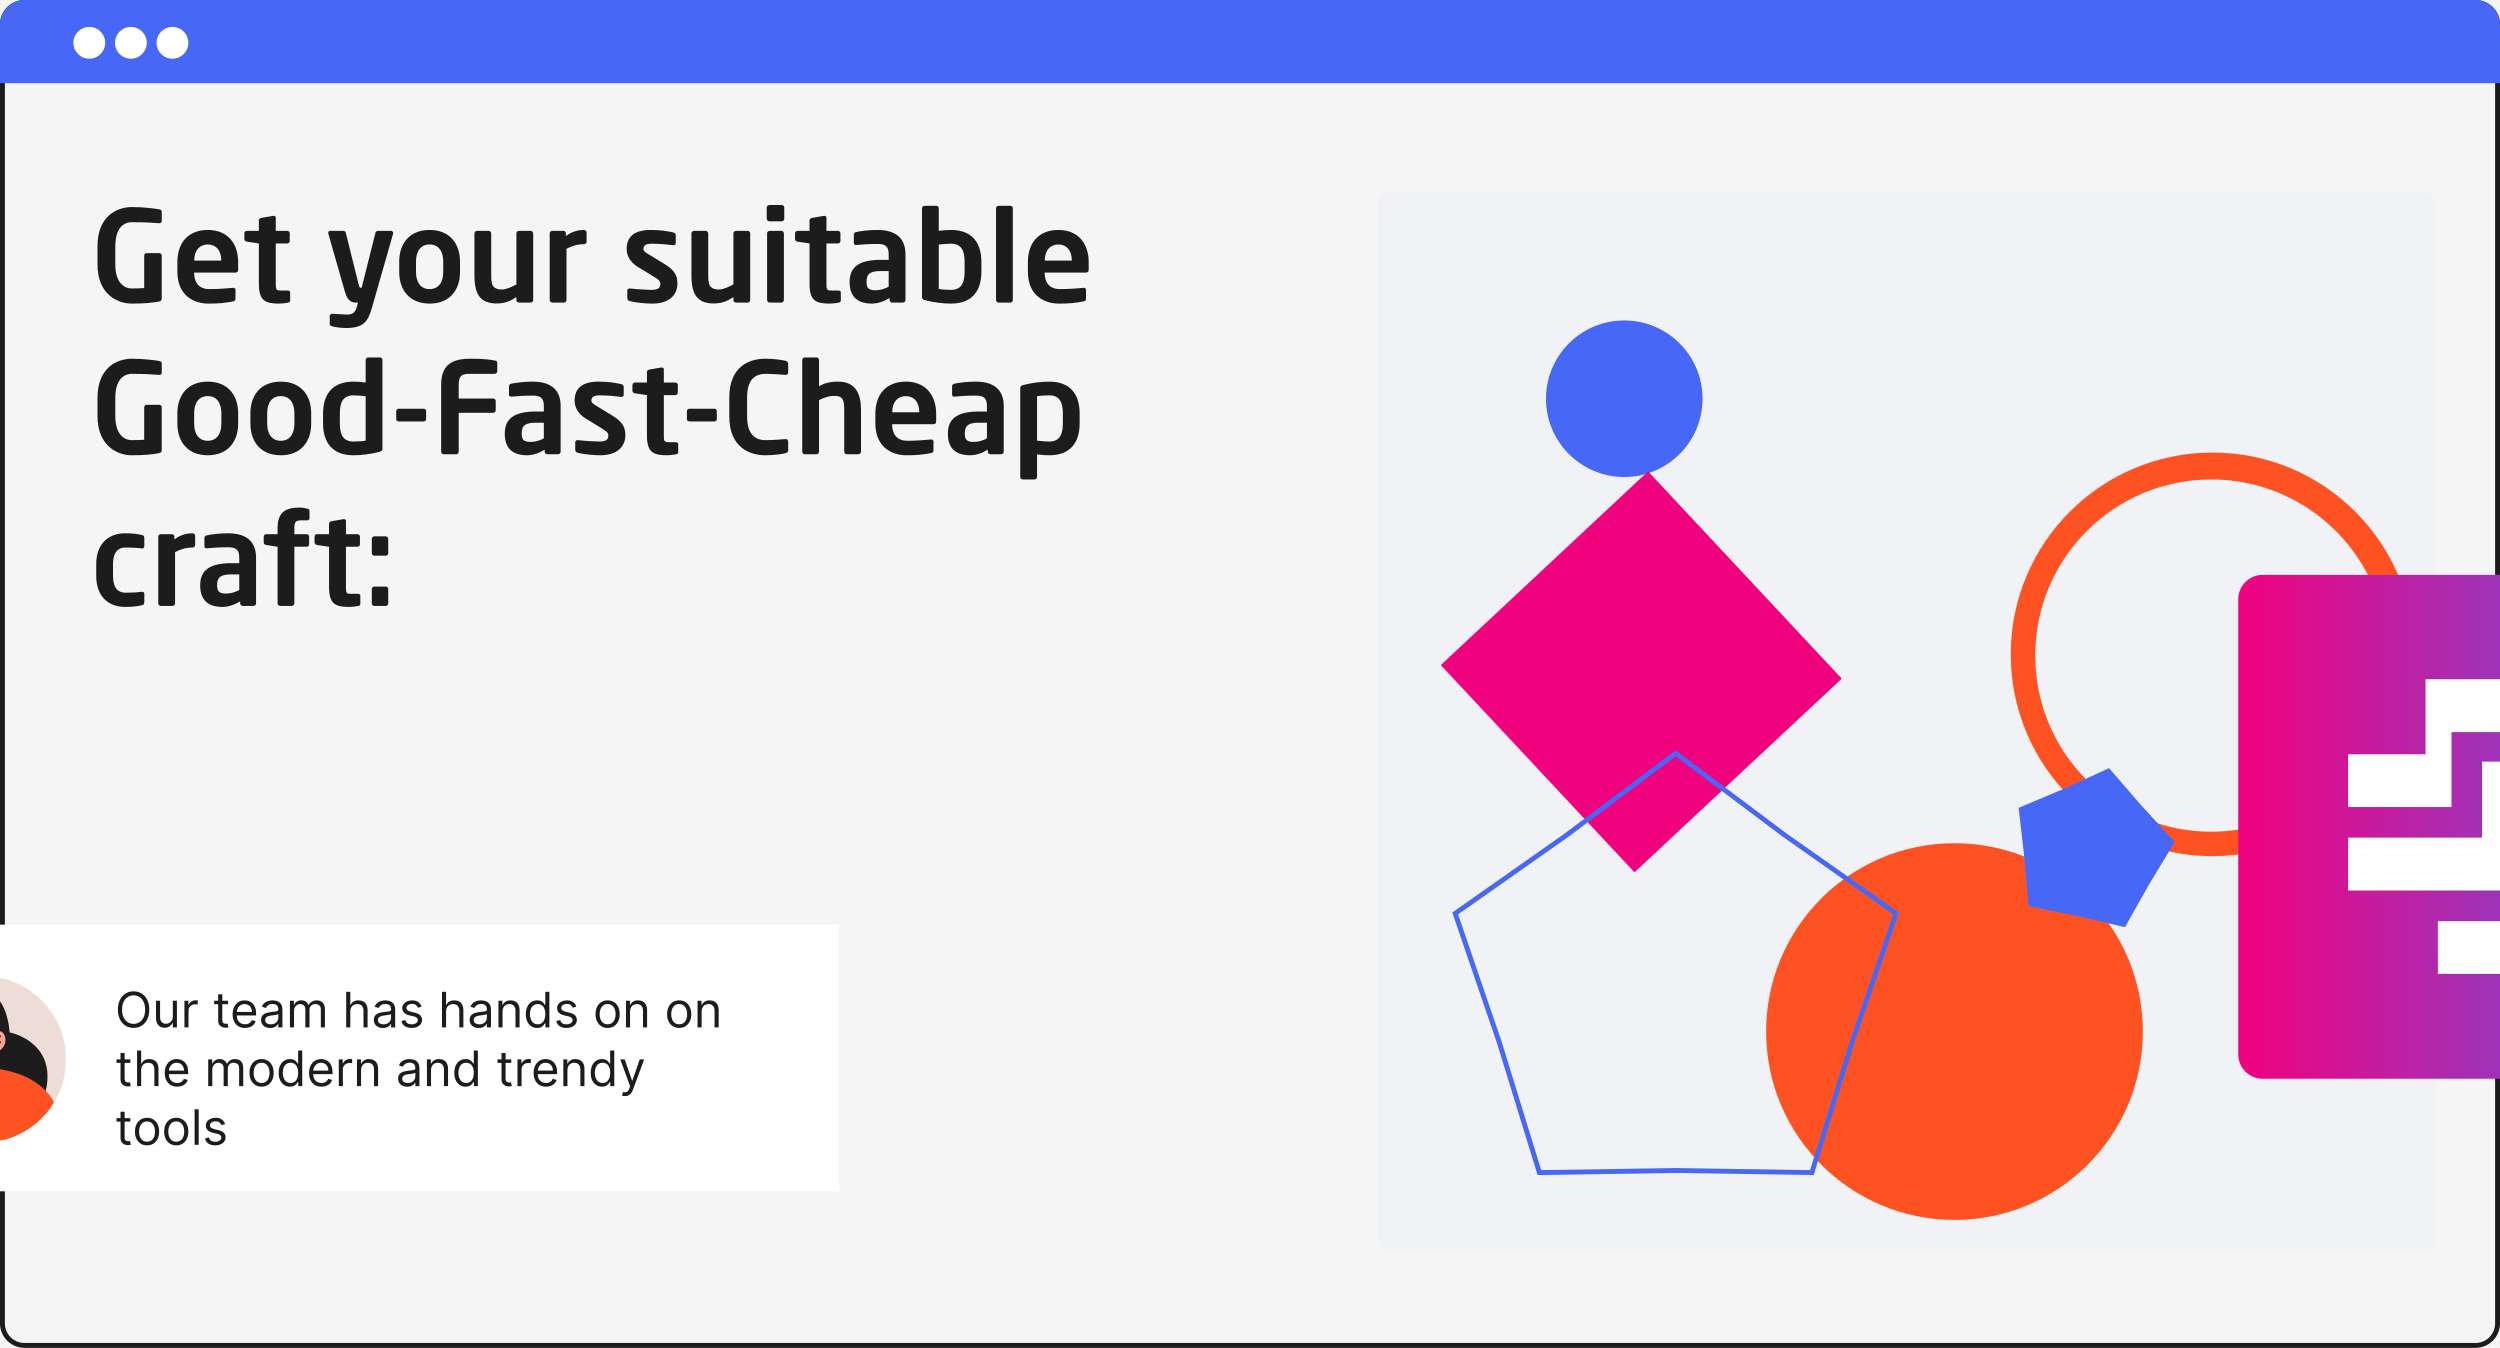 <svg width="1022" height="551" viewBox="0 0 1022 551" fill="none" xmlns="http://www.w3.org/2000/svg">
<rect width="1022" height="551" fill="#F5F5F5"/>
<g id="Pricing-Desktop">
<path id="pricing-text" d="M66.12 121.982V104.51C66.12 103.938 65.652 103.47 65.08 103.47H59.932C59.36 103.47 58.944 103.938 58.944 104.51V117.77C57.332 117.874 55.72 117.926 53.796 117.926C50.728 117.926 47.14 115.534 47.14 108.15V100.662C47.14 93.278 50.468 90.834 53.952 90.834C58.944 90.834 62.532 91.042 64.924 91.25C64.976 91.25 65.028 91.25 65.08 91.25C65.912 91.25 66.12 90.886 66.12 90.158V86.674C66.12 85.998 65.808 85.738 65.132 85.582C63.416 85.27 58.944 84.646 53.952 84.646C47.764 84.646 39.86 88.338 39.86 100.662V108.15C39.86 120.422 48.18 124.114 53.796 124.114C59.152 124.114 62.532 123.75 65.132 123.23C65.808 123.074 66.12 122.658 66.12 121.982ZM97.36 110.126V107.214C97.36 99.466 92.992 94.006 84.984 94.006C77.028 94.006 72.504 99.102 72.504 107.214V111.062C72.504 121.306 79.888 124.114 85.088 124.114C89.768 124.114 91.796 123.854 95.176 123.23C96.112 123.074 96.268 122.71 96.268 121.878V118.446C96.268 117.926 95.852 117.666 95.332 117.666C95.28 117.666 95.228 117.666 95.176 117.666C92.992 117.874 89.404 118.186 85.608 118.186C80.616 118.186 79.368 114.598 79.368 111.582V111.426H96.32C97.048 111.426 97.36 110.958 97.36 110.126ZM90.444 106.538H79.42V106.33C79.42 102.222 81.76 99.934 84.984 99.934C88.208 99.934 90.444 102.274 90.444 106.33V106.538ZM118.612 122.814V119.538C118.612 119.018 118.196 118.758 117.52 118.758H114.764C112.892 118.758 112.736 118.446 112.736 115.846V99.518H117.416C117.988 99.518 118.456 99.05 118.456 98.478V95.41C118.456 94.838 117.988 94.37 117.416 94.37H112.736V89.014C112.736 88.494 112.372 88.234 111.904 88.234C111.852 88.234 111.748 88.234 111.696 88.234L106.86 89.066C106.288 89.17 105.82 89.534 105.82 90.106V94.37H100.932C100.36 94.37 99.892 94.838 99.892 95.41V97.75C99.892 98.322 100.36 98.686 100.932 98.79L105.82 99.518V115.846C105.82 122.814 108.212 124.114 114.088 124.114C115.232 124.114 116.376 123.958 117.624 123.75C118.3 123.646 118.612 123.334 118.612 122.814ZM160.746 95.254C160.746 94.786 160.33 94.37 159.81 94.37H154.506C153.986 94.37 153.57 94.786 153.466 95.254L147.85 117.614C147.85 117.614 147.85 117.614 147.694 117.614C147.642 117.614 147.538 117.614 147.434 117.614H147.382C147.07 117.614 146.862 117.354 146.654 116.47L141.402 95.306C141.298 94.838 140.882 94.37 140.414 94.37H135.162C134.486 94.37 134.174 94.682 134.174 95.202C134.174 95.306 134.174 95.41 134.226 95.566L141.038 119.382C142.182 123.334 144.054 123.698 145.562 123.698H146.342L145.926 125.258C145.198 127.962 144.054 128.586 141.818 128.586C140.362 128.586 137.398 128.326 135.942 128.274C135.89 128.274 135.89 128.274 135.838 128.274C135.266 128.274 134.798 128.638 134.798 129.21V132.538C134.798 133.058 135.318 133.266 135.89 133.422C137.086 133.786 139.686 134.098 141.402 134.098C148.474 134.098 150.398 131.602 152.01 125.934L160.694 95.566C160.746 95.462 160.746 95.358 160.746 95.254ZM188.055 111.166V106.954C188.055 99.518 183.791 94.006 175.627 94.006C167.463 94.006 163.199 99.518 163.199 106.954V111.166C163.199 118.602 167.463 124.114 175.627 124.114C183.791 124.114 188.055 118.602 188.055 111.166ZM181.191 111.166C181.191 115.43 179.267 118.186 175.627 118.186C171.987 118.186 170.063 115.43 170.063 111.166V106.954C170.063 102.69 171.987 99.934 175.627 99.934C179.267 99.934 181.191 102.69 181.191 106.954V111.166ZM217.967 122.658V95.462C217.967 94.89 217.499 94.37 216.927 94.37H212.143C211.571 94.37 211.103 94.89 211.103 95.462V116.262C209.647 117.042 207.151 118.342 205.227 118.342C203.615 118.342 202.731 118.03 202.003 117.406C201.015 116.522 200.807 115.014 200.807 112.414V95.462C200.807 94.89 200.339 94.37 199.767 94.37H194.983C194.411 94.37 193.943 94.89 193.943 95.462V112.414C193.943 116.73 194.619 119.954 196.543 121.878C198.051 123.386 200.339 124.062 202.939 124.062C206.267 124.062 208.399 123.23 211.103 121.462V122.658C211.103 123.23 211.571 123.698 212.143 123.698H216.927C217.499 123.698 217.967 123.23 217.967 122.658ZM239.796 98.79V95.046C239.796 94.474 239.328 94.006 238.756 94.006C236.676 94.006 233.868 94.526 231.32 96.502V95.41C231.32 94.838 230.852 94.37 230.28 94.37H225.756C225.184 94.37 224.716 94.838 224.716 95.41V122.606C224.716 123.178 225.184 123.698 225.756 123.698H230.54C231.112 123.698 231.58 123.178 231.58 122.606V101.702C233.764 100.558 235.948 99.83 238.756 99.83C239.328 99.83 239.796 99.362 239.796 98.79ZM276.924 116.002C276.924 113.35 276.3 110.75 271.932 108.098L265.12 103.938C263.82 103.158 263.04 102.638 263.04 101.806C263.04 100.194 264.132 99.622 266.628 99.622C269.592 99.622 273.752 100.038 275.208 100.246C275.26 100.246 275.312 100.246 275.416 100.246C275.936 100.246 276.248 99.882 276.248 99.258V96.242C276.248 95.618 275.936 95.202 275.312 95.046C272.66 94.474 270.268 94.006 266.056 94.006C259.452 94.006 256.176 96.606 256.176 101.806C256.176 104.822 257.996 107.422 260.544 108.982L267.668 113.35C269.332 114.39 269.956 115.014 269.956 116.002C269.956 117.406 269.488 118.498 266.264 118.498C264.704 118.498 260.024 118.238 257.528 117.926C257.476 117.926 257.424 117.926 257.32 117.926C256.8 117.926 256.436 118.342 256.436 118.758V121.878C256.436 122.502 256.8 122.918 257.424 123.074C260.336 123.854 264.704 124.114 266.732 124.114C273.544 124.114 276.924 120.526 276.924 116.002ZM306.681 122.658V95.462C306.681 94.89 306.213 94.37 305.641 94.37H300.857C300.285 94.37 299.817 94.89 299.817 95.462V116.262C298.361 117.042 295.865 118.342 293.941 118.342C292.329 118.342 291.445 118.03 290.717 117.406C289.729 116.522 289.521 115.014 289.521 112.414V95.462C289.521 94.89 289.053 94.37 288.481 94.37H283.697C283.125 94.37 282.657 94.89 282.657 95.462V112.414C282.657 116.73 283.333 119.954 285.257 121.878C286.765 123.386 289.053 124.062 291.653 124.062C294.981 124.062 297.113 123.23 299.817 121.462V122.658C299.817 123.23 300.285 123.698 300.857 123.698H305.641C306.213 123.698 306.681 123.23 306.681 122.658ZM320.607 89.43V84.854C320.607 84.282 320.139 83.814 319.567 83.814H314.523C313.951 83.814 313.431 84.282 313.431 84.854V89.43C313.431 90.002 313.951 90.47 314.523 90.47H319.567C320.139 90.47 320.607 90.002 320.607 89.43ZM320.451 122.606V95.41C320.451 94.838 319.983 94.37 319.411 94.37H314.627C314.055 94.37 313.587 94.838 313.587 95.41V122.606C313.587 123.178 314.055 123.698 314.627 123.698H319.411C319.983 123.698 320.451 123.178 320.451 122.606ZM343.725 122.814V119.538C343.725 119.018 343.309 118.758 342.633 118.758H339.877C338.005 118.758 337.849 118.446 337.849 115.846V99.518H342.529C343.101 99.518 343.569 99.05 343.569 98.478V95.41C343.569 94.838 343.101 94.37 342.529 94.37H337.849V89.014C337.849 88.494 337.485 88.234 337.017 88.234C336.965 88.234 336.861 88.234 336.809 88.234L331.973 89.066C331.401 89.17 330.933 89.534 330.933 90.106V94.37H326.045C325.473 94.37 325.005 94.838 325.005 95.41V97.75C325.005 98.322 325.473 98.686 326.045 98.79L330.933 99.518V115.846C330.933 122.814 333.325 124.114 339.201 124.114C340.345 124.114 341.489 123.958 342.737 123.75C343.413 123.646 343.725 123.334 343.725 122.814ZM370.155 122.658V103.938C370.155 97.282 366.099 94.006 358.715 94.006C355.127 94.006 352.111 94.422 350.031 94.838C349.355 94.994 349.043 95.358 349.043 95.93V99.258C349.043 99.986 349.459 100.142 349.979 100.142C350.031 100.142 350.135 100.142 350.239 100.142C351.955 99.934 355.387 99.726 358.715 99.726C361.783 99.726 363.291 100.558 363.291 103.938V106.226H360.015C350.967 106.226 347.327 109.294 347.327 115.222V115.43C347.327 122.45 352.007 124.114 356.323 124.114C358.819 124.114 361.263 123.282 363.655 121.826V122.658C363.655 123.23 364.123 123.698 364.695 123.698H369.115C369.687 123.698 370.155 123.23 370.155 122.658ZM363.291 117.198C361.783 118.03 359.859 118.654 357.987 118.654C355.387 118.654 354.243 117.978 354.243 115.43V115.222C354.243 112.31 355.283 110.802 360.015 110.802H363.291V117.198ZM401.191 111.062V107.058C401.191 98.946 397.135 94.006 388.763 94.006C387.515 94.006 385.695 94.11 383.771 94.37V85.166C383.771 84.594 383.303 84.126 382.731 84.126H377.947C377.375 84.126 376.907 84.594 376.907 85.166V121.358C376.907 122.138 377.115 122.45 378.311 122.762C381.535 123.594 385.435 124.114 388.763 124.114C397.135 124.114 401.191 119.174 401.191 111.062ZM394.327 111.062C394.327 115.326 393.235 118.498 388.763 118.498C386.891 118.498 384.759 118.342 383.771 118.134V99.986C385.227 99.778 387.515 99.622 388.763 99.622C393.235 99.622 394.327 102.794 394.327 107.058V111.062ZM414.043 122.606V85.166C414.043 84.594 413.627 84.126 413.055 84.126H408.219C407.647 84.126 407.179 84.594 407.179 85.166V122.606C407.179 123.178 407.647 123.698 408.219 123.698H413.055C413.627 123.698 414.043 123.178 414.043 122.606ZM445.059 110.126V107.214C445.059 99.466 440.691 94.006 432.683 94.006C424.727 94.006 420.203 99.102 420.203 107.214V111.062C420.203 121.306 427.587 124.114 432.787 124.114C437.467 124.114 439.495 123.854 442.875 123.23C443.811 123.074 443.967 122.71 443.967 121.878V118.446C443.967 117.926 443.551 117.666 443.031 117.666C442.979 117.666 442.927 117.666 442.875 117.666C440.691 117.874 437.103 118.186 433.307 118.186C428.315 118.186 427.067 114.598 427.067 111.582V111.426H444.019C444.747 111.426 445.059 110.958 445.059 110.126ZM438.143 106.538H427.119V106.33C427.119 102.222 429.459 99.934 432.683 99.934C435.907 99.934 438.143 102.274 438.143 106.33V106.538ZM66.12 183.982V166.51C66.12 165.938 65.652 165.47 65.08 165.47H59.932C59.36 165.47 58.944 165.938 58.944 166.51V179.77C57.332 179.874 55.72 179.926 53.796 179.926C50.728 179.926 47.14 177.534 47.14 170.15V162.662C47.14 155.278 50.468 152.834 53.952 152.834C58.944 152.834 62.532 153.042 64.924 153.25C64.976 153.25 65.028 153.25 65.08 153.25C65.912 153.25 66.12 152.886 66.12 152.158V148.674C66.12 147.998 65.808 147.738 65.132 147.582C63.416 147.27 58.944 146.646 53.952 146.646C47.764 146.646 39.86 150.338 39.86 162.662V170.15C39.86 182.422 48.18 186.114 53.796 186.114C59.152 186.114 62.532 185.75 65.132 185.23C65.808 185.074 66.12 184.658 66.12 183.982ZM97.36 173.166V168.954C97.36 161.518 93.096 156.006 84.932 156.006C76.768 156.006 72.504 161.518 72.504 168.954V173.166C72.504 180.602 76.768 186.114 84.932 186.114C93.096 186.114 97.36 180.602 97.36 173.166ZM90.496 173.166C90.496 177.43 88.572 180.186 84.932 180.186C81.292 180.186 79.368 177.43 79.368 173.166V168.954C79.368 164.69 81.292 161.934 84.932 161.934C88.572 161.934 90.496 164.69 90.496 168.954V173.166ZM127.219 173.166V168.954C127.219 161.518 122.955 156.006 114.791 156.006C106.627 156.006 102.363 161.518 102.363 168.954V173.166C102.363 180.602 106.627 186.114 114.791 186.114C122.955 186.114 127.219 180.602 127.219 173.166ZM120.355 173.166C120.355 177.43 118.431 180.186 114.791 180.186C111.151 180.186 109.227 177.43 109.227 173.166V168.954C109.227 164.69 111.151 161.934 114.791 161.934C118.431 161.934 120.355 164.69 120.355 168.954V173.166ZM156.351 183.358V147.166C156.351 146.594 155.883 146.126 155.311 146.126H150.527C149.955 146.126 149.487 146.594 149.487 147.166V156.37C147.563 156.11 145.743 156.006 144.495 156.006C136.123 156.006 132.067 160.946 132.067 169.058V173.062C132.067 181.174 136.123 186.114 144.495 186.114C147.823 186.114 151.723 185.594 154.947 184.762C156.143 184.45 156.351 184.138 156.351 183.358ZM149.487 180.134C148.499 180.342 146.367 180.498 144.495 180.498C140.023 180.498 138.931 177.326 138.931 173.062V169.058C138.931 164.794 140.023 161.622 144.495 161.622C145.743 161.622 148.031 161.778 149.487 161.986V180.134ZM174.194 171.346V168.07C174.194 167.498 173.778 167.082 173.206 167.082H163.014C162.442 167.082 161.974 167.498 161.974 168.07V171.346C161.974 171.918 162.442 172.282 163.014 172.282H173.206C173.778 172.282 174.194 171.918 174.194 171.346ZM203.277 151.794V148.466C203.277 147.738 203.017 147.478 202.237 147.374C200.573 147.114 198.545 146.646 192.357 146.646C185.597 146.646 180.345 148.466 180.345 157.306V184.658C180.345 185.23 180.813 185.698 181.385 185.698H186.481C187.053 185.698 187.521 185.23 187.521 184.658V168.746H201.613C202.185 168.746 202.653 168.278 202.653 167.706V163.962C202.653 163.39 202.185 162.922 201.613 162.922H187.521V157.306C187.521 153.874 188.613 152.834 191.629 152.834H202.237C202.809 152.834 203.277 152.366 203.277 151.794ZM229.186 184.658V165.938C229.186 159.282 225.13 156.006 217.746 156.006C214.158 156.006 211.142 156.422 209.062 156.838C208.386 156.994 208.074 157.358 208.074 157.93V161.258C208.074 161.986 208.49 162.142 209.01 162.142C209.062 162.142 209.166 162.142 209.27 162.142C210.986 161.934 214.418 161.726 217.746 161.726C220.814 161.726 222.322 162.558 222.322 165.938V168.226H219.046C209.998 168.226 206.358 171.294 206.358 177.222V177.43C206.358 184.45 211.038 186.114 215.354 186.114C217.85 186.114 220.294 185.282 222.686 183.826V184.658C222.686 185.23 223.154 185.698 223.726 185.698H228.146C228.718 185.698 229.186 185.23 229.186 184.658ZM222.322 179.198C220.814 180.03 218.89 180.654 217.018 180.654C214.418 180.654 213.274 179.978 213.274 177.43V177.222C213.274 174.31 214.314 172.802 219.046 172.802H222.322V179.198ZM255.647 178.002C255.647 175.35 255.023 172.75 250.655 170.098L243.843 165.938C242.543 165.158 241.763 164.638 241.763 163.806C241.763 162.194 242.855 161.622 245.351 161.622C248.315 161.622 252.475 162.038 253.931 162.246C253.983 162.246 254.035 162.246 254.139 162.246C254.659 162.246 254.971 161.882 254.971 161.258V158.242C254.971 157.618 254.659 157.202 254.035 157.046C251.383 156.474 248.991 156.006 244.779 156.006C238.175 156.006 234.899 158.606 234.899 163.806C234.899 166.822 236.719 169.422 239.267 170.982L246.391 175.35C248.055 176.39 248.679 177.014 248.679 178.002C248.679 179.406 248.211 180.498 244.987 180.498C243.427 180.498 238.747 180.238 236.251 179.926C236.199 179.926 236.147 179.926 236.043 179.926C235.523 179.926 235.159 180.342 235.159 180.758V183.878C235.159 184.502 235.523 184.918 236.147 185.074C239.059 185.854 243.427 186.114 245.455 186.114C252.267 186.114 255.647 182.526 255.647 178.002ZM277.252 184.814V181.538C277.252 181.018 276.836 180.758 276.16 180.758H273.404C271.532 180.758 271.376 180.446 271.376 177.846V161.518H276.056C276.628 161.518 277.096 161.05 277.096 160.478V157.41C277.096 156.838 276.628 156.37 276.056 156.37H271.376V151.014C271.376 150.494 271.012 150.234 270.544 150.234C270.492 150.234 270.388 150.234 270.336 150.234L265.5 151.066C264.928 151.17 264.46 151.534 264.46 152.106V156.37H259.572C259 156.37 258.532 156.838 258.532 157.41V159.75C258.532 160.322 259 160.686 259.572 160.79L264.46 161.518V177.846C264.46 184.814 266.852 186.114 272.728 186.114C273.872 186.114 275.016 185.958 276.264 185.75C276.94 185.646 277.252 185.334 277.252 184.814ZM293.022 171.346V168.07C293.022 167.498 292.606 167.082 292.034 167.082H281.842C281.27 167.082 280.802 167.498 280.802 168.07V171.346C280.802 171.918 281.27 172.282 281.842 172.282H292.034C292.606 172.282 293.022 171.918 293.022 171.346ZM322.209 184.086V180.602C322.209 179.978 321.949 179.51 321.169 179.51C321.169 179.51 321.117 179.51 321.065 179.51C319.245 179.666 315.709 179.926 312.953 179.926C308.585 179.926 305.413 177.43 305.413 170.202V162.558C305.413 155.174 308.585 152.834 312.953 152.834C315.709 152.834 319.245 153.094 321.065 153.25C321.117 153.25 321.169 153.25 321.169 153.25C321.949 153.25 322.209 152.782 322.209 152.158V148.674C322.209 147.946 321.741 147.686 321.065 147.478C320.285 147.27 316.853 146.646 312.849 146.646C306.609 146.646 298.133 149.506 298.133 162.558V170.202C298.133 183.046 306.609 186.114 312.849 186.114C316.853 186.114 320.285 185.49 321.065 185.282C321.741 185.074 322.209 184.814 322.209 184.086ZM351.978 184.606V167.498C351.978 161.102 349.846 156.006 342.67 156.006C338.978 156.006 336.794 156.734 334.818 157.93V147.166C334.818 146.594 334.35 146.126 333.778 146.126H328.994C328.422 146.126 327.954 146.594 327.954 147.166V184.606C327.954 185.178 328.422 185.698 328.994 185.698H333.778C334.35 185.698 334.818 185.178 334.818 184.606V163.598C337.002 162.454 339.082 161.83 340.85 161.83C344.334 161.83 345.114 162.974 345.114 167.498V184.606C345.114 185.178 345.582 185.698 346.154 185.698H350.938C351.51 185.698 351.978 185.178 351.978 184.606ZM382.7 172.126V169.214C382.7 161.466 378.332 156.006 370.324 156.006C362.368 156.006 357.844 161.102 357.844 169.214V173.062C357.844 183.306 365.228 186.114 370.428 186.114C375.108 186.114 377.136 185.854 380.516 185.23C381.452 185.074 381.608 184.71 381.608 183.878V180.446C381.608 179.926 381.192 179.666 380.672 179.666C380.62 179.666 380.568 179.666 380.516 179.666C378.332 179.874 374.744 180.186 370.948 180.186C365.956 180.186 364.708 176.598 364.708 173.582V173.426H381.66C382.388 173.426 382.7 172.958 382.7 172.126ZM375.784 168.538H364.76V168.33C364.76 164.222 367.1 161.934 370.324 161.934C373.548 161.934 375.784 164.274 375.784 168.33V168.538ZM410.323 184.658V165.938C410.323 159.282 406.267 156.006 398.883 156.006C395.295 156.006 392.279 156.422 390.199 156.838C389.523 156.994 389.211 157.358 389.211 157.93V161.258C389.211 161.986 389.627 162.142 390.147 162.142C390.199 162.142 390.303 162.142 390.407 162.142C392.123 161.934 395.555 161.726 398.883 161.726C401.951 161.726 403.459 162.558 403.459 165.938V168.226H400.183C391.135 168.226 387.495 171.294 387.495 177.222V177.43C387.495 184.45 392.175 186.114 396.491 186.114C398.987 186.114 401.431 185.282 403.823 183.826V184.658C403.823 185.23 404.291 185.698 404.863 185.698H409.283C409.855 185.698 410.323 185.23 410.323 184.658ZM403.459 179.198C401.951 180.03 400.027 180.654 398.155 180.654C395.555 180.654 394.411 179.978 394.411 177.43V177.222C394.411 174.31 395.451 172.802 400.183 172.802H403.459V179.198ZM441.359 173.062V169.058C441.359 160.946 437.303 156.006 428.931 156.006C425.603 156.006 421.703 156.526 418.479 157.358C417.283 157.67 417.075 157.982 417.075 158.762V194.954C417.075 195.526 417.543 195.994 418.115 195.994H422.899C423.471 195.994 423.939 195.526 423.939 194.954V185.75C425.863 186.01 427.683 186.114 428.931 186.114C437.303 186.114 441.359 181.174 441.359 173.062ZM434.495 173.062C434.495 177.326 433.403 180.498 428.931 180.498C427.683 180.498 425.395 180.342 423.939 180.134V161.986C424.927 161.778 427.059 161.622 428.931 161.622C433.403 161.622 434.495 164.794 434.495 169.058V173.062ZM58.996 246.086V242.706C58.996 242.186 58.58 241.926 58.06 241.926C58.008 241.926 57.956 241.926 57.904 241.926C55.824 242.186 54.576 242.29 51.196 242.29C48.752 242.29 46.204 240.886 46.204 235.478V230.642C46.204 225.234 48.752 223.83 51.196 223.83C54.576 223.83 55.824 223.934 57.904 224.194C57.956 224.194 58.008 224.194 58.06 224.194C58.58 224.194 58.996 223.934 58.996 223.414V220.034C58.996 219.202 58.788 218.89 57.904 218.682C56.708 218.37 54.368 218.006 51.196 218.006C44.436 218.006 39.34 222.166 39.34 230.642V235.478C39.34 243.954 44.436 248.114 51.196 248.114C54.368 248.114 56.708 247.75 57.904 247.438C58.788 247.23 58.996 246.918 58.996 246.086ZM79.784 222.79V219.046C79.784 218.474 79.316 218.006 78.744 218.006C76.664 218.006 73.856 218.526 71.308 220.502V219.41C71.308 218.838 70.84 218.37 70.268 218.37H65.744C65.172 218.37 64.704 218.838 64.704 219.41V246.606C64.704 247.178 65.172 247.698 65.744 247.698H70.528C71.1 247.698 71.568 247.178 71.568 246.606V225.702C73.752 224.558 75.936 223.83 78.744 223.83C79.316 223.83 79.784 223.362 79.784 222.79ZM104.671 246.658V227.938C104.671 221.282 100.615 218.006 93.231 218.006C89.643 218.006 86.627 218.422 84.547 218.838C83.871 218.994 83.559 219.358 83.559 219.93V223.258C83.559 223.986 83.975 224.142 84.495 224.142C84.547 224.142 84.651 224.142 84.755 224.142C86.471 223.934 89.903 223.726 93.231 223.726C96.299 223.726 97.807 224.558 97.807 227.938V230.226H94.531C85.483 230.226 81.843 233.294 81.843 239.222V239.43C81.843 246.45 86.523 248.114 90.839 248.114C93.335 248.114 95.779 247.282 98.171 245.826V246.658C98.171 247.23 98.639 247.698 99.211 247.698H103.631C104.203 247.698 104.671 247.23 104.671 246.658ZM97.807 241.198C96.299 242.03 94.375 242.654 92.503 242.654C89.903 242.654 88.759 241.978 88.759 239.43V239.222C88.759 236.31 89.799 234.802 94.531 234.802H97.807V241.198ZM126.527 211.818V208.75C126.527 208.282 126.007 208.022 125.591 207.918C124.603 207.71 123.719 207.502 122.471 207.502C117.063 207.502 113.475 209.114 113.475 215.822V218.37H108.847C108.275 218.37 107.807 218.838 107.807 219.41V221.802C107.807 222.374 108.275 222.686 108.847 222.79L113.475 223.518V246.606C113.475 247.178 113.995 247.698 114.567 247.698H119.299C119.871 247.698 120.339 247.178 120.339 246.606V223.518H125.331C125.903 223.518 126.371 223.102 126.371 222.53V219.41C126.371 218.838 125.903 218.37 125.331 218.37H120.339V215.822C120.339 213.274 120.911 212.702 123.407 212.702H125.747C126.111 212.702 126.527 212.442 126.527 211.818ZM147.303 246.814V243.538C147.303 243.018 146.887 242.758 146.211 242.758H143.455C141.583 242.758 141.427 242.446 141.427 239.846V223.518H146.107C146.679 223.518 147.147 223.05 147.147 222.478V219.41C147.147 218.838 146.679 218.37 146.107 218.37H141.427V213.014C141.427 212.494 141.063 212.234 140.595 212.234C140.543 212.234 140.439 212.234 140.387 212.234L135.551 213.066C134.979 213.17 134.511 213.534 134.511 214.106V218.37H129.623C129.051 218.37 128.583 218.838 128.583 219.41V221.75C128.583 222.322 129.051 222.686 129.623 222.79L134.511 223.518V239.846C134.511 246.814 136.903 248.114 142.779 248.114C143.923 248.114 145.067 247.958 146.315 247.75C146.991 247.646 147.303 247.334 147.303 246.814ZM158.705 226.17V220.294C158.705 219.722 158.237 219.254 157.665 219.254H153.037C152.465 219.254 151.997 219.722 151.997 220.294V226.17C151.997 226.742 152.465 227.158 153.037 227.158H157.665C158.237 227.158 158.705 226.742 158.705 226.17ZM158.705 246.658V240.782C158.705 240.21 158.237 239.794 157.665 239.794H153.037C152.465 239.794 151.997 240.21 151.997 240.782V246.658C151.997 247.23 152.465 247.698 153.037 247.698H157.665C158.237 247.698 158.705 247.23 158.705 246.658Z" fill="#1C1C1C"/>
<g id="pricing-frame">
<g id="pricing-frame_2">
<path id="Vector" d="M1012 1H10C5.029 1 1 5.029 1 10V541C1 545.971 5.029 550 10 550H1012C1016.97 550 1021 545.971 1021 541V10C1021 5.029 1016.97 1 1012 1Z" stroke="#1C1C1C" stroke-width="2"/>
<path id="Vector_2" d="M0.5 10C0.5 4.753 4.753 0.5 10 0.5H1012C1017.25 0.5 1021.5 4.753 1021.5 10V33.5H0.5V10Z" fill="#4767F6" stroke="#4767F6"/>
</g>
<path id="Vector_3" d="M36.5 24C40.09 24 43 21.09 43 17.5C43 13.91 40.09 11 36.5 11C32.91 11 30 13.91 30 17.5C30 21.09 32.91 24 36.5 24Z" fill="white"/>
<path id="Vector_4" d="M53.5 24C57.09 24 60 21.09 60 17.5C60 13.91 57.09 11 53.5 11C49.91 11 47 13.91 47 17.5C47 21.09 49.91 24 53.5 24Z" fill="white"/>
<path id="Vector_5" d="M70.5 24C74.09 24 77 21.09 77 17.5C77 13.91 74.09 11 70.5 11C66.91 11 64 13.91 64 17.5C64 21.09 66.91 24 70.5 24Z" fill="white"/>
<path id="Vector_6" d="M647 148C649.761 148 652 150.239 652 153C652 155.761 649.761 158 647 158C644.239 158 642 155.761 642 153C642 150.239 644.239 148 647 148Z" fill="#F7734F"/>
</g>
<g id="shape-box">
<path id="Vector_7" d="M563 83.698C563 80.936 565.239 78.698 568 78.698H991C993.76 78.698 996 80.936 996 83.698V506.698C996 509.459 993.76 511.698 991 511.698H568C565.239 511.698 563 509.459 563 506.698V83.698Z" fill="#F1F2F6"/>
<path id="Vector_8" d="M664 131.5C681.397 131.5 695.5 145.603 695.5 163C695.5 180.397 681.397 194.5 664 194.5C646.603 194.5 632.5 180.397 632.5 163C632.5 145.603 646.603 131.5 664 131.5Z" fill="#4767F6" stroke="#4767F6"/>
<path id="Vector_9" d="M799 344.698C841.526 344.698 876 379.172 876 421.698C876 464.224 841.526 498.698 799 498.698C756.474 498.698 722 464.224 722 421.698C722 379.172 756.474 344.698 799 344.698Z" fill="#FF5223"/>
<path id="Vector_10" fill-rule="evenodd" clip-rule="evenodd" d="M904.5 185C950.06 185 987 221.937 987 267.5C987 313.063 950.06 350 904.5 350C858.937 350 822 313.063 822 267.5C822 221.937 858.937 185 904.5 185ZM904 196C943.76 196 976 228.235 976 268C976 307.765 943.76 340 904 340C864.235 340 832 307.765 832 268C832 228.235 864.235 196 904 196Z" fill="#FF5223"/>
<path id="Vector_11" d="M752.906 277.423L668.18 356.604L588.999 271.878L673.725 192.697L752.906 277.423Z" fill="#F0027F"/>
<path id="Vector_12" d="M874.632 329.942L874.643 329.954L874.653 329.965L887.81 344.28L877.748 360.916L877.74 360.929L877.732 360.942L868.184 377.879L849.253 373.45L849.238 373.446L849.223 373.443L830.164 369.596L828.527 350.223L828.526 350.207L828.524 350.192L826.293 330.878L844.212 323.334L844.227 323.328L844.24 323.321L861.92 315.231L874.632 329.942Z" fill="#4767F6" stroke="#4767F6" stroke-width="2"/>
<path id="Vector_13" d="M729.542 341.365L729.554 341.374L729.567 341.383L775.112 373.418L757.095 426.107L757.09 426.121L757.085 426.136L740.693 479.352L685.015 478.498H685H684.985L629.307 479.352L612.915 426.136L612.91 426.121L612.905 426.107L594.888 373.418L640.433 341.383L640.446 341.374L640.458 341.365L685 307.948L729.542 341.365Z" stroke="#4767F6" stroke-width="2"/>
</g>
<g id="review">
<path id="Vector_14" d="M343 378H-62V487H343V378Z" fill="white"/>
<g id="Clip path group">
<mask id="mask0_0_1" style="mask-type:luminance" maskUnits="userSpaceOnUse" x="-41" y="399" width="68" height="68">
<g id="clip0_2790_2158">
<path id="Vector_15" d="M27 399H-41V467H27V399Z" fill="white"/>
</g>
</mask>
<g mask="url(#mask0_0_1)">
<g id="Group">
<path id="Vector_16" d="M27 433C27 439.206 25.337 445.026 22.427 450.036C22.318 450.226 22.201 450.416 22.084 450.605C21.815 451.057 21.53 451.51 21.231 451.947C21.107 452.13 20.983 452.312 20.845 452.494C16.411 458.846 9.847 463.587 2.204 465.738C2.043 465.782 1.876 465.826 1.715 465.87C-1.063 466.606 -3.988 467 -7 467C-18.749 467 -29.112 461.042 -35.202 451.976C-35.778 451.138 -36.311 450.263 -36.799 449.373C-39.476 444.516 -41 438.937 -41 433C-41 414.221 -25.779 399 -7 399C11.78 399 27 414.221 27 433Z" fill="#EDDDD6"/>
<path id="Vector_17" d="M-21.572 428.369C-21.572 428.369 -25.211 409.043 -11.07 405.505C3.071 401.968 3.924 422.039 3.924 422.039C3.924 422.039 19.312 424.971 19.415 439.936C19.538 458.642 1.466 455.492 1.466 455.492L-15.658 448.52C-15.658 448.52 -32.811 439.177 -21.565 428.369H-21.572Z" fill="#1C1C1C"/>
<path id="Vector_18" d="M20.846 452.494C16.411 458.846 9.848 463.587 2.205 465.738C2.044 465.782 1.877 465.826 1.716 465.87C-1.063 466.606 -3.987 467 -6.999 467C-18.748 467 -29.111 461.042 -35.201 451.976C-30.636 445.734 -24.911 441.008 -21.016 439.33C-15.255 436.851 -6.117 435.188 2.321 437.602C2.343 437.609 2.372 437.609 2.402 437.617C4.94 438.346 7.405 439.44 9.702 440.993C14.668 444.348 18.286 448.242 20.846 452.494Z" fill="#FF5223"/>
<path id="Vector_19" d="M-15.191 413.302C-15.191 413.302 -19.625 423.439 -18.028 429.142C-16.431 434.838 -11.238 433.941 -8.139 432.84C-5.032 431.738 -3.595 429.835 -3.595 429.835C-3.595 429.835 -0.693 430.82 1.247 428.121C3.187 425.423 1.991 422.323 0.336 421.616C-1.32 420.908 -3.289 422.104 -3.289 422.104L-1.743 419.158C-1.743 419.158 -8.241 404.178 -15.198 413.309L-15.191 413.302Z" fill="#FCA397"/>
<path id="Vector_20" d="M-13.811 411.799C-13.811 411.799 -14.132 417.196 -8.706 419.646C-3.28 422.097 0.345 421.616 0.345 421.616L-0.005 414.578L-6.802 407.197L-12.878 409.13L-13.818 411.799H-13.811Z" fill="#1C1C1C"/>
<path id="Vector_21" d="M22.084 450.605C21.814 451.058 21.53 451.51 21.231 451.947C21.107 452.13 20.983 452.312 20.844 452.494C16.41 458.846 9.847 463.587 2.204 465.738C2.043 465.782 1.875 465.826 1.715 465.87L2.182 437.58C2.182 437.58 2.233 437.587 2.32 437.602C2.342 437.609 2.371 437.609 2.4 437.617C4.078 437.901 15.068 440.074 20.968 448.724C21.369 449.3 21.734 449.934 22.084 450.605Z" fill="#FF5223"/>
<path id="Vector_22" d="M-3.069 426.83C-3.164 426.83 -3.266 426.794 -3.339 426.713C-3.478 426.568 -3.463 426.334 -3.317 426.196L-0.189 423.322C-0.043 423.184 0.19 423.198 0.329 423.344C0.468 423.49 0.453 423.723 0.307 423.862L-2.822 426.735C-2.894 426.801 -2.982 426.83 -3.069 426.83Z" fill="#1C1C1C"/>
<path id="Vector_23" d="M0.096 426.451C0.045 426.451 -0.006 426.444 -0.05 426.422L-1.917 425.605C-2.1 425.525 -2.187 425.306 -2.107 425.124C-2.027 424.941 -1.808 424.854 -1.625 424.934L0.242 425.751C0.424 425.831 0.511 426.05 0.431 426.232C0.373 426.371 0.234 426.451 0.096 426.451Z" fill="#1C1C1C"/>
</g>
</g>
</g>
<path id="Vector_24" d="M61.034 412.727C61.034 414.261 60.757 415.587 60.203 416.705C59.649 417.822 58.889 418.684 57.923 419.29C56.957 419.896 55.854 420.199 54.614 420.199C53.373 420.199 52.27 419.896 51.304 419.29C50.338 418.684 49.578 417.822 49.024 416.705C48.47 415.587 48.193 414.261 48.193 412.727C48.193 411.193 48.47 409.867 49.024 408.75C49.578 407.633 50.338 406.771 51.304 406.165C52.27 405.559 53.373 405.256 54.614 405.256C55.854 405.256 56.957 405.559 57.923 406.165C58.889 406.771 59.649 407.633 60.203 408.75C60.757 409.867 61.034 411.193 61.034 412.727ZM59.33 412.727C59.33 411.468 59.119 410.405 58.697 409.538C58.281 408.672 57.715 408.016 57 407.571C56.29 407.126 55.494 406.903 54.614 406.903C53.733 406.903 52.935 407.126 52.22 407.571C51.51 408.016 50.944 408.672 50.523 409.538C50.106 410.405 49.898 411.468 49.898 412.727C49.898 413.987 50.106 415.05 50.523 415.916C50.944 416.783 51.51 417.438 52.22 417.884C52.935 418.329 53.733 418.551 54.614 418.551C55.494 418.551 56.29 418.329 57 417.884C57.715 417.438 58.281 416.783 58.697 415.916C59.119 415.05 59.33 413.987 59.33 412.727ZM70.643 415.54V409.091H72.32V420H70.643V418.153H70.53C70.274 418.707 69.876 419.179 69.337 419.567C68.797 419.95 68.115 420.142 67.291 420.142C66.609 420.142 66.003 419.993 65.473 419.695C64.943 419.392 64.526 418.937 64.223 418.331C63.92 417.72 63.768 416.951 63.768 416.023V409.091H65.445V415.909C65.445 416.705 65.667 417.339 66.112 417.812C66.562 418.286 67.135 418.523 67.831 418.523C68.248 418.523 68.671 418.416 69.102 418.203C69.538 417.99 69.902 417.663 70.196 417.223C70.494 416.783 70.643 416.222 70.643 415.54ZM75.39 420V409.091H77.009V410.739H77.123C77.321 410.199 77.681 409.761 78.202 409.425C78.723 409.089 79.31 408.92 79.963 408.92C80.087 408.92 80.24 408.923 80.425 408.928C80.61 408.932 80.749 408.939 80.844 408.949V410.653C80.787 410.639 80.657 410.618 80.453 410.589C80.255 410.556 80.044 410.54 79.821 410.54C79.291 410.54 78.818 410.651 78.401 410.874C77.989 411.091 77.662 411.394 77.421 411.783C77.184 412.166 77.066 412.604 77.066 413.097V420H75.39ZM93.2 409.091V410.511H87.547V409.091H93.2ZM89.195 406.477H90.871V416.875C90.871 417.348 90.939 417.704 91.077 417.94C91.219 418.172 91.399 418.329 91.616 418.409C91.839 418.485 92.073 418.523 92.32 418.523C92.504 418.523 92.656 418.513 92.774 418.494C92.893 418.471 92.987 418.452 93.058 418.438L93.399 419.943C93.286 419.986 93.127 420.028 92.923 420.071C92.72 420.118 92.462 420.142 92.149 420.142C91.676 420.142 91.212 420.04 90.757 419.837C90.307 419.633 89.933 419.323 89.635 418.906C89.341 418.49 89.195 417.964 89.195 417.33V406.477ZM100.178 420.227C99.127 420.227 98.22 419.995 97.458 419.531C96.701 419.062 96.116 418.409 95.704 417.571C95.297 416.728 95.093 415.748 95.093 414.631C95.093 413.513 95.297 412.528 95.704 411.676C96.116 410.819 96.689 410.152 97.423 409.673C98.161 409.19 99.023 408.949 100.008 408.949C100.576 408.949 101.137 409.044 101.691 409.233C102.245 409.422 102.749 409.73 103.204 410.156C103.658 410.578 104.021 411.136 104.29 411.832C104.56 412.528 104.695 413.385 104.695 414.403V415.114H96.286V413.665H102.991C102.991 413.049 102.868 412.5 102.621 412.017C102.38 411.534 102.034 411.153 101.585 410.874C101.139 410.594 100.614 410.455 100.008 410.455C99.34 410.455 98.763 410.62 98.275 410.952C97.792 411.278 97.42 411.705 97.16 412.23C96.899 412.756 96.769 413.319 96.769 413.92V414.886C96.769 415.71 96.911 416.409 97.195 416.982C97.484 417.55 97.884 417.983 98.396 418.281C98.907 418.575 99.501 418.722 100.178 418.722C100.619 418.722 101.016 418.66 101.371 418.537C101.731 418.409 102.041 418.22 102.302 417.969C102.562 417.713 102.763 417.396 102.906 417.017L104.525 417.472C104.354 418.021 104.068 418.504 103.665 418.92C103.263 419.332 102.766 419.654 102.174 419.886C101.582 420.114 100.917 420.227 100.178 420.227ZM110.455 420.256C109.764 420.256 109.137 420.125 108.573 419.865C108.01 419.6 107.562 419.219 107.231 418.722C106.899 418.22 106.734 417.614 106.734 416.903C106.734 416.278 106.857 415.772 107.103 415.384C107.349 414.991 107.678 414.683 108.09 414.46C108.502 414.238 108.957 414.072 109.454 413.963C109.956 413.849 110.46 413.759 110.967 413.693C111.629 413.608 112.167 413.544 112.579 413.501C112.996 413.454 113.299 413.376 113.488 413.267C113.682 413.158 113.779 412.969 113.779 412.699V412.642C113.779 411.941 113.587 411.397 113.204 411.009C112.825 410.62 112.25 410.426 111.478 410.426C110.678 410.426 110.05 410.601 109.596 410.952C109.141 411.302 108.822 411.676 108.637 412.074L107.046 411.506C107.33 410.843 107.709 410.327 108.183 409.957C108.661 409.583 109.182 409.323 109.745 409.176C110.313 409.025 110.872 408.949 111.421 408.949C111.772 408.949 112.174 408.991 112.629 409.077C113.088 409.157 113.531 409.325 113.957 409.581C114.388 409.837 114.745 410.223 115.029 410.739C115.313 411.255 115.455 411.946 115.455 412.812V420H113.779V418.523H113.694C113.58 418.759 113.391 419.013 113.126 419.283C112.861 419.553 112.508 419.782 112.067 419.972C111.627 420.161 111.09 420.256 110.455 420.256ZM110.711 418.75C111.374 418.75 111.933 418.62 112.387 418.359C112.846 418.099 113.192 417.763 113.424 417.351C113.661 416.939 113.779 416.506 113.779 416.051V414.517C113.708 414.602 113.552 414.68 113.31 414.751C113.074 414.818 112.799 414.877 112.487 414.929C112.179 414.976 111.878 415.019 111.585 415.057C111.296 415.09 111.061 415.118 110.881 415.142C110.446 415.199 110.039 415.291 109.66 415.419C109.286 415.542 108.983 415.729 108.751 415.98C108.523 416.226 108.41 416.562 108.41 416.989C108.41 417.571 108.625 418.011 109.056 418.31C109.492 418.603 110.043 418.75 110.711 418.75ZM118.515 420V409.091H120.134V410.795H120.276C120.503 410.213 120.87 409.761 121.377 409.439C121.883 409.112 122.492 408.949 123.202 408.949C123.922 408.949 124.521 409.112 124.999 409.439C125.482 409.761 125.858 410.213 126.128 410.795H126.242C126.521 410.232 126.94 409.785 127.499 409.453C128.058 409.117 128.728 408.949 129.509 408.949C130.484 408.949 131.282 409.254 131.902 409.865C132.523 410.471 132.833 411.416 132.833 412.699V420H131.157V412.699C131.157 411.894 130.936 411.319 130.496 410.973C130.056 410.627 129.537 410.455 128.941 410.455C128.174 410.455 127.579 410.687 127.158 411.151C126.737 411.61 126.526 412.192 126.526 412.898V420H124.821V412.528C124.821 411.908 124.62 411.409 124.218 411.03C123.815 410.646 123.297 410.455 122.662 410.455C122.227 410.455 121.819 410.571 121.441 410.803C121.067 411.035 120.764 411.357 120.532 411.768C120.304 412.176 120.191 412.647 120.191 413.182V420H118.515ZM143.199 413.438V420H141.522V405.455H143.199V410.795H143.341C143.596 410.232 143.98 409.785 144.491 409.453C145.007 409.117 145.694 408.949 146.551 408.949C147.294 408.949 147.945 409.098 148.504 409.396C149.063 409.69 149.496 410.142 149.804 410.753C150.116 411.359 150.272 412.131 150.272 413.068V420H148.596V413.182C148.596 412.315 148.371 411.645 147.922 411.172C147.476 410.694 146.859 410.455 146.068 410.455C145.519 410.455 145.026 410.571 144.591 410.803C144.16 411.035 143.819 411.373 143.568 411.818C143.322 412.263 143.199 412.803 143.199 413.438ZM156.549 420.256C155.858 420.256 155.23 420.125 154.667 419.865C154.103 419.6 153.656 419.219 153.325 418.722C152.993 418.22 152.827 417.614 152.827 416.903C152.827 416.278 152.951 415.772 153.197 415.384C153.443 414.991 153.772 414.683 154.184 414.46C154.596 414.238 155.05 414.072 155.548 413.963C156.049 413.849 156.554 413.759 157.06 413.693C157.723 413.608 158.261 413.544 158.673 413.501C159.089 413.454 159.392 413.376 159.582 413.267C159.776 413.158 159.873 412.969 159.873 412.699V412.642C159.873 411.941 159.681 411.397 159.298 411.009C158.919 410.62 158.344 410.426 157.572 410.426C156.772 410.426 156.144 410.601 155.69 410.952C155.235 411.302 154.915 411.676 154.731 412.074L153.14 411.506C153.424 410.843 153.803 410.327 154.276 409.957C154.754 409.583 155.275 409.323 155.839 409.176C156.407 409.025 156.966 408.949 157.515 408.949C157.865 408.949 158.268 408.991 158.722 409.077C159.182 409.157 159.624 409.325 160.05 409.581C160.481 409.837 160.839 410.223 161.123 410.739C161.407 411.255 161.549 411.946 161.549 412.812V420H159.873V418.523H159.788C159.674 418.759 159.485 419.013 159.219 419.283C158.954 419.553 158.602 419.782 158.161 419.972C157.721 420.161 157.183 420.256 156.549 420.256ZM156.805 418.75C157.468 418.75 158.026 418.62 158.481 418.359C158.94 418.099 159.286 417.763 159.518 417.351C159.754 416.939 159.873 416.506 159.873 416.051V414.517C159.802 414.602 159.646 414.68 159.404 414.751C159.167 414.818 158.893 414.877 158.58 414.929C158.272 414.976 157.972 415.019 157.678 415.057C157.389 415.09 157.155 415.118 156.975 415.142C156.54 415.199 156.132 415.291 155.754 415.419C155.379 415.542 155.076 415.729 154.844 415.98C154.617 416.226 154.504 416.562 154.504 416.989C154.504 417.571 154.719 418.011 155.15 418.31C155.585 418.603 156.137 418.75 156.805 418.75ZM172.336 411.534L170.83 411.96C170.735 411.709 170.596 411.465 170.411 411.229C170.231 410.987 169.985 410.788 169.672 410.632C169.36 410.476 168.96 410.398 168.472 410.398C167.804 410.398 167.248 410.552 166.803 410.859C166.363 411.162 166.142 411.548 166.142 412.017C166.142 412.434 166.294 412.763 166.597 413.004C166.9 413.246 167.373 413.447 168.017 413.608L169.637 414.006C170.612 414.242 171.339 414.605 171.817 415.092C172.295 415.575 172.534 416.198 172.534 416.96C172.534 417.585 172.355 418.144 171.995 418.636C171.64 419.129 171.142 419.517 170.503 419.801C169.864 420.085 169.121 420.227 168.273 420.227C167.16 420.227 166.239 419.986 165.51 419.503C164.781 419.02 164.319 418.314 164.125 417.386L165.716 416.989C165.868 417.576 166.154 418.016 166.576 418.31C167.002 418.603 167.558 418.75 168.245 418.75C169.026 418.75 169.646 418.584 170.105 418.253C170.569 417.917 170.801 417.514 170.801 417.045C170.801 416.667 170.669 416.349 170.404 416.094C170.139 415.833 169.731 415.639 169.182 415.511L167.364 415.085C166.365 414.848 165.631 414.482 165.162 413.984C164.698 413.482 164.466 412.855 164.466 412.102C164.466 411.487 164.639 410.942 164.985 410.469C165.335 409.995 165.811 409.624 166.412 409.354C167.018 409.084 167.705 408.949 168.472 408.949C169.551 408.949 170.399 409.186 171.015 409.659C171.635 410.133 172.075 410.758 172.336 411.534ZM182.359 413.438V420H180.683V405.455H182.359V410.795H182.501C182.756 410.232 183.14 409.785 183.651 409.453C184.167 409.117 184.854 408.949 185.711 408.949C186.454 408.949 187.105 409.098 187.664 409.396C188.223 409.69 188.656 410.142 188.964 410.753C189.276 411.359 189.433 412.131 189.433 413.068V420H187.756V413.182C187.756 412.315 187.531 411.645 187.082 411.172C186.637 410.694 186.019 410.455 185.228 410.455C184.679 410.455 184.186 410.571 183.751 410.803C183.32 411.035 182.979 411.373 182.728 411.818C182.482 412.263 182.359 412.803 182.359 413.438ZM195.709 420.256C195.018 420.256 194.391 420.125 193.827 419.865C193.264 419.6 192.816 419.219 192.485 418.722C192.153 418.22 191.988 417.614 191.988 416.903C191.988 416.278 192.111 415.772 192.357 415.384C192.603 414.991 192.932 414.683 193.344 414.46C193.756 414.238 194.211 414.072 194.708 413.963C195.21 413.849 195.714 413.759 196.221 413.693C196.883 413.608 197.421 413.544 197.833 413.501C198.249 413.454 198.552 413.376 198.742 413.267C198.936 413.158 199.033 412.969 199.033 412.699V412.642C199.033 411.941 198.841 411.397 198.458 411.009C198.079 410.62 197.504 410.426 196.732 410.426C195.932 410.426 195.304 410.601 194.85 410.952C194.395 411.302 194.076 411.676 193.891 412.074L192.3 411.506C192.584 410.843 192.963 410.327 193.436 409.957C193.915 409.583 194.435 409.323 194.999 409.176C195.567 409.025 196.126 408.949 196.675 408.949C197.025 408.949 197.428 408.991 197.882 409.077C198.342 409.157 198.784 409.325 199.211 409.581C199.641 409.837 199.999 410.223 200.283 410.739C200.567 411.255 200.709 411.946 200.709 412.812V420H199.033V418.523H198.948C198.834 418.759 198.645 419.013 198.38 419.283C198.114 419.553 197.762 419.782 197.321 419.972C196.881 420.161 196.344 420.256 195.709 420.256ZM195.965 418.75C196.628 418.75 197.186 418.62 197.641 418.359C198.1 418.099 198.446 417.763 198.678 417.351C198.915 416.939 199.033 416.506 199.033 416.051V414.517C198.962 414.602 198.806 414.68 198.564 414.751C198.328 414.818 198.053 414.877 197.74 414.929C197.433 414.976 197.132 415.019 196.838 415.057C196.55 415.09 196.315 415.118 196.135 415.142C195.7 415.199 195.292 415.291 194.914 415.419C194.54 415.542 194.237 415.729 194.005 415.98C193.777 416.226 193.664 416.562 193.664 416.989C193.664 417.571 193.879 418.011 194.31 418.31C194.746 418.603 195.297 418.75 195.965 418.75ZM205.445 413.438V420H203.768V409.091H205.388V410.795H205.53C205.786 410.241 206.174 409.796 206.695 409.46C207.215 409.119 207.888 408.949 208.712 408.949C209.45 408.949 210.097 409.1 210.651 409.403C211.205 409.702 211.635 410.156 211.943 410.767C212.251 411.373 212.405 412.14 212.405 413.068V420H210.729V413.182C210.729 412.325 210.506 411.657 210.061 411.179C209.616 410.696 209.005 410.455 208.229 410.455C207.694 410.455 207.215 410.571 206.794 410.803C206.377 411.035 206.048 411.373 205.807 411.818C205.565 412.263 205.445 412.803 205.445 413.438ZM219.587 420.227C218.678 420.227 217.875 419.998 217.179 419.538C216.483 419.074 215.939 418.421 215.546 417.578C215.153 416.731 214.956 415.729 214.956 414.574C214.956 413.428 215.153 412.434 215.546 411.591C215.939 410.748 216.486 410.097 217.186 409.638C217.887 409.179 218.697 408.949 219.615 408.949C220.326 408.949 220.887 409.067 221.299 409.304C221.715 409.536 222.033 409.801 222.25 410.099C222.473 410.393 222.646 410.634 222.769 410.824H222.911V405.455H224.587V420H222.968V418.324H222.769C222.646 418.523 222.471 418.774 222.243 419.077C222.016 419.375 221.692 419.643 221.27 419.879C220.849 420.111 220.288 420.227 219.587 420.227ZM219.814 418.722C220.487 418.722 221.055 418.546 221.519 418.196C221.983 417.841 222.336 417.351 222.577 416.726C222.819 416.096 222.939 415.369 222.939 414.545C222.939 413.731 222.821 413.018 222.584 412.408C222.347 411.792 221.997 411.314 221.533 410.973C221.069 410.627 220.496 410.455 219.814 410.455C219.104 410.455 218.512 410.637 218.039 411.001C217.57 411.361 217.217 411.851 216.98 412.472C216.748 413.087 216.632 413.778 216.632 414.545C216.632 415.322 216.751 416.027 216.988 416.662C217.229 417.292 217.584 417.794 218.053 418.168C218.526 418.537 219.114 418.722 219.814 418.722ZM235.617 411.534L234.111 411.96C234.016 411.709 233.877 411.465 233.692 411.229C233.512 410.987 233.266 410.788 232.953 410.632C232.641 410.476 232.241 410.398 231.753 410.398C231.086 410.398 230.529 410.552 230.084 410.859C229.644 411.162 229.424 411.548 229.424 412.017C229.424 412.434 229.575 412.763 229.878 413.004C230.181 413.246 230.655 413.447 231.299 413.608L232.918 414.006C233.893 414.242 234.62 414.605 235.098 415.092C235.577 415.575 235.816 416.198 235.816 416.96C235.816 417.585 235.636 418.144 235.276 418.636C234.921 419.129 234.424 419.517 233.784 419.801C233.145 420.085 232.402 420.227 231.554 420.227C230.442 420.227 229.521 419.986 228.792 419.503C228.062 419.02 227.601 418.314 227.407 417.386L228.998 416.989C229.149 417.576 229.435 418.016 229.857 418.31C230.283 418.603 230.839 418.75 231.526 418.75C232.307 418.75 232.927 418.584 233.387 418.253C233.851 417.917 234.083 417.514 234.083 417.045C234.083 416.667 233.95 416.349 233.685 416.094C233.42 415.833 233.013 415.639 232.463 415.511L230.645 415.085C229.646 414.848 228.912 414.482 228.444 413.984C227.98 413.482 227.748 412.855 227.748 412.102C227.748 411.487 227.92 410.942 228.266 410.469C228.616 409.995 229.092 409.624 229.694 409.354C230.3 409.084 230.986 408.949 231.753 408.949C232.833 408.949 233.68 409.186 234.296 409.659C234.916 410.133 235.356 410.758 235.617 411.534ZM248.396 420.227C247.411 420.227 246.547 419.993 245.803 419.524C245.065 419.055 244.487 418.4 244.07 417.557C243.658 416.714 243.452 415.729 243.452 414.602C243.452 413.466 243.658 412.474 244.07 411.626C244.487 410.779 245.065 410.121 245.803 409.652C246.547 409.183 247.411 408.949 248.396 408.949C249.38 408.949 250.242 409.183 250.981 409.652C251.724 410.121 252.302 410.779 252.714 411.626C253.13 412.474 253.339 413.466 253.339 414.602C253.339 415.729 253.13 416.714 252.714 417.557C252.302 418.4 251.724 419.055 250.981 419.524C250.242 419.993 249.38 420.227 248.396 420.227ZM248.396 418.722C249.144 418.722 249.759 418.53 250.242 418.146C250.725 417.763 251.083 417.259 251.315 416.634C251.547 416.009 251.663 415.331 251.663 414.602C251.663 413.873 251.547 413.194 251.315 412.564C251.083 411.934 250.725 411.425 250.242 411.037C249.759 410.649 249.144 410.455 248.396 410.455C247.647 410.455 247.032 410.649 246.549 411.037C246.066 411.425 245.709 411.934 245.477 412.564C245.245 413.194 245.129 413.873 245.129 414.602C245.129 415.331 245.245 416.009 245.477 416.634C245.709 417.259 246.066 417.763 246.549 418.146C247.032 418.53 247.647 418.722 248.396 418.722ZM257.574 413.438V420H255.897V409.091H257.517V410.795H257.659C257.914 410.241 258.303 409.796 258.824 409.46C259.344 409.119 260.017 408.949 260.841 408.949C261.579 408.949 262.225 409.1 262.779 409.403C263.333 409.702 263.764 410.156 264.072 410.767C264.38 411.373 264.534 412.14 264.534 413.068V420H262.858V413.182C262.858 412.325 262.635 411.657 262.19 411.179C261.745 410.696 261.134 410.455 260.358 410.455C259.823 410.455 259.344 410.571 258.923 410.803C258.506 411.035 258.177 411.373 257.936 411.818C257.694 412.263 257.574 412.803 257.574 413.438ZM277.653 420.227C276.669 420.227 275.804 419.993 275.061 419.524C274.322 419.055 273.745 418.4 273.328 417.557C272.916 416.714 272.71 415.729 272.71 414.602C272.71 413.466 272.916 412.474 273.328 411.626C273.745 410.779 274.322 410.121 275.061 409.652C275.804 409.183 276.669 408.949 277.653 408.949C278.638 408.949 279.5 409.183 280.239 409.652C280.982 410.121 281.56 410.779 281.972 411.626C282.388 412.474 282.597 413.466 282.597 414.602C282.597 415.729 282.388 416.714 281.972 417.557C281.56 418.4 280.982 419.055 280.239 419.524C279.5 419.993 278.638 420.227 277.653 420.227ZM277.653 418.722C278.402 418.722 279.017 418.53 279.5 418.146C279.983 417.763 280.34 417.259 280.572 416.634C280.804 416.009 280.92 415.331 280.92 414.602C280.92 413.873 280.804 413.194 280.572 412.564C280.34 411.934 279.983 411.425 279.5 411.037C279.017 410.649 278.402 410.455 277.653 410.455C276.905 410.455 276.29 410.649 275.807 411.037C275.324 411.425 274.966 411.934 274.734 412.564C274.502 413.194 274.386 413.873 274.386 414.602C274.386 415.331 274.502 416.009 274.734 416.634C274.966 417.259 275.324 417.763 275.807 418.146C276.29 418.53 276.905 418.722 277.653 418.722ZM286.831 413.438V420H285.155V409.091H286.775V410.795H286.917C287.172 410.241 287.56 409.796 288.081 409.46C288.602 409.119 289.275 408.949 290.098 408.949C290.837 408.949 291.483 409.1 292.037 409.403C292.591 409.702 293.022 410.156 293.33 410.767C293.638 411.373 293.792 412.14 293.792 413.068V420H292.115V413.182C292.115 412.325 291.893 411.657 291.448 411.179C291.003 410.696 290.392 410.455 289.615 410.455C289.08 410.455 288.602 410.571 288.181 410.803C287.764 411.035 287.435 411.373 287.194 411.818C286.952 412.263 286.831 412.803 286.831 413.438ZM53.278 433.091V434.511H47.625V433.091H53.278ZM49.273 430.477H50.949V440.875C50.949 441.348 51.018 441.704 51.155 441.94C51.297 442.172 51.477 442.329 51.695 442.409C51.917 442.485 52.152 442.523 52.398 442.523C52.582 442.523 52.734 442.513 52.852 442.494C52.971 442.471 53.065 442.452 53.136 442.438L53.477 443.943C53.364 443.986 53.205 444.028 53.001 444.071C52.798 444.118 52.54 444.142 52.227 444.142C51.754 444.142 51.29 444.04 50.835 443.837C50.385 443.633 50.011 443.323 49.713 442.906C49.42 442.49 49.273 441.964 49.273 441.33V430.477ZM57.71 437.438V444H56.034V429.455H57.71V434.795H57.852C58.108 434.232 58.491 433.785 59.003 433.453C59.519 433.117 60.205 432.949 61.062 432.949C61.806 432.949 62.457 433.098 63.016 433.396C63.574 433.69 64.008 434.142 64.315 434.753C64.628 435.359 64.784 436.131 64.784 437.068V444H63.108V437.182C63.108 436.315 62.883 435.645 62.433 435.172C61.988 434.694 61.37 434.455 60.58 434.455C60.03 434.455 59.538 434.571 59.102 434.803C58.671 435.035 58.33 435.373 58.08 435.818C57.833 436.263 57.71 436.803 57.71 437.438ZM72.424 444.227C71.373 444.227 70.467 443.995 69.704 443.531C68.947 443.062 68.362 442.409 67.95 441.571C67.543 440.728 67.339 439.748 67.339 438.631C67.339 437.513 67.543 436.528 67.95 435.676C68.362 434.819 68.935 434.152 69.669 433.673C70.407 433.19 71.269 432.949 72.254 432.949C72.822 432.949 73.383 433.044 73.937 433.233C74.491 433.422 74.995 433.73 75.45 434.156C75.904 434.578 76.267 435.136 76.537 435.832C76.806 436.528 76.941 437.385 76.941 438.403V439.114H68.532V437.665H75.237C75.237 437.049 75.114 436.5 74.868 436.017C74.626 435.534 74.28 435.153 73.831 434.874C73.386 434.594 72.86 434.455 72.254 434.455C71.586 434.455 71.009 434.62 70.521 434.952C70.038 435.278 69.666 435.705 69.406 436.23C69.145 436.756 69.015 437.319 69.015 437.92V438.886C69.015 439.71 69.157 440.409 69.441 440.982C69.73 441.55 70.13 441.983 70.642 442.281C71.153 442.575 71.747 442.722 72.424 442.722C72.865 442.722 73.262 442.66 73.618 442.537C73.977 442.409 74.288 442.22 74.548 441.969C74.808 441.713 75.01 441.396 75.152 441.017L76.771 441.472C76.6 442.021 76.314 442.504 75.912 442.92C75.509 443.332 75.012 443.654 74.42 443.886C73.828 444.114 73.163 444.227 72.424 444.227ZM85.116 444V433.091H86.735V434.795H86.877C87.105 434.213 87.472 433.761 87.978 433.439C88.485 433.112 89.093 432.949 89.804 432.949C90.523 432.949 91.122 433.112 91.6 433.439C92.083 433.761 92.46 434.213 92.73 434.795H92.843C93.123 434.232 93.542 433.785 94.1 433.453C94.659 433.117 95.329 432.949 96.11 432.949C97.086 432.949 97.884 433.254 98.504 433.865C99.124 434.471 99.434 435.416 99.434 436.699V444H97.758V436.699C97.758 435.894 97.538 435.319 97.098 434.973C96.657 434.627 96.139 434.455 95.542 434.455C94.775 434.455 94.181 434.687 93.76 435.151C93.338 435.61 93.127 436.192 93.127 436.898V444H91.423V436.528C91.423 435.908 91.222 435.409 90.819 435.03C90.417 434.646 89.898 434.455 89.264 434.455C88.828 434.455 88.421 434.571 88.042 434.803C87.668 435.035 87.365 435.357 87.133 435.768C86.906 436.176 86.792 436.647 86.792 437.182V444H85.116ZM106.931 444.227C105.946 444.227 105.082 443.993 104.338 443.524C103.6 443.055 103.022 442.4 102.605 441.557C102.194 440.714 101.988 439.729 101.988 438.602C101.988 437.466 102.194 436.474 102.605 435.626C103.022 434.779 103.6 434.121 104.338 433.652C105.082 433.183 105.946 432.949 106.931 432.949C107.916 432.949 108.777 433.183 109.516 433.652C110.259 434.121 110.837 434.779 111.249 435.626C111.666 436.474 111.874 437.466 111.874 438.602C111.874 439.729 111.666 440.714 111.249 441.557C110.837 442.4 110.259 443.055 109.516 443.524C108.777 443.993 107.916 444.227 106.931 444.227ZM106.931 442.722C107.679 442.722 108.294 442.53 108.777 442.146C109.26 441.763 109.618 441.259 109.85 440.634C110.082 440.009 110.198 439.331 110.198 438.602C110.198 437.873 110.082 437.194 109.85 436.564C109.618 435.934 109.26 435.425 108.777 435.037C108.294 434.649 107.679 434.455 106.931 434.455C106.183 434.455 105.567 434.649 105.084 435.037C104.601 435.425 104.244 435.934 104.012 436.564C103.78 437.194 103.664 437.873 103.664 438.602C103.664 439.331 103.78 440.009 104.012 440.634C104.244 441.259 104.601 441.763 105.084 442.146C105.567 442.53 106.183 442.722 106.931 442.722ZM118.552 444.227C117.643 444.227 116.84 443.998 116.144 443.538C115.448 443.074 114.904 442.421 114.511 441.578C114.118 440.731 113.921 439.729 113.921 438.574C113.921 437.428 114.118 436.434 114.511 435.591C114.904 434.748 115.451 434.097 116.151 433.638C116.852 433.179 117.662 432.949 118.58 432.949C119.29 432.949 119.852 433.067 120.263 433.304C120.68 433.536 120.997 433.801 121.215 434.099C121.438 434.393 121.611 434.634 121.734 434.824H121.876V429.455H123.552V444H121.933V442.324H121.734C121.611 442.523 121.435 442.774 121.208 443.077C120.981 443.375 120.656 443.643 120.235 443.879C119.814 444.111 119.253 444.227 118.552 444.227ZM118.779 442.722C119.451 442.722 120.02 442.546 120.484 442.196C120.948 441.841 121.3 441.351 121.542 440.726C121.783 440.096 121.904 439.369 121.904 438.545C121.904 437.731 121.786 437.018 121.549 436.408C121.312 435.792 120.962 435.314 120.498 434.973C120.034 434.627 119.461 434.455 118.779 434.455C118.069 434.455 117.477 434.637 117.004 435.001C116.535 435.361 116.182 435.851 115.945 436.472C115.713 437.087 115.597 437.778 115.597 438.545C115.597 439.322 115.716 440.027 115.952 440.662C116.194 441.292 116.549 441.794 117.018 442.168C117.491 442.537 118.078 442.722 118.779 442.722ZM131.428 444.227C130.377 444.227 129.47 443.995 128.708 443.531C127.951 443.062 127.366 442.409 126.954 441.571C126.547 440.728 126.343 439.748 126.343 438.631C126.343 437.513 126.547 436.528 126.954 435.676C127.366 434.819 127.939 434.152 128.673 433.673C129.411 433.19 130.273 432.949 131.258 432.949C131.826 432.949 132.387 433.044 132.941 433.233C133.495 433.422 133.999 433.73 134.454 434.156C134.908 434.578 135.271 435.136 135.54 435.832C135.81 436.528 135.945 437.385 135.945 438.403V439.114H127.536V437.665H134.241C134.241 437.049 134.118 436.5 133.871 436.017C133.63 435.534 133.284 435.153 132.835 434.874C132.389 434.594 131.864 434.455 131.258 434.455C130.59 434.455 130.013 434.62 129.525 434.952C129.042 435.278 128.67 435.705 128.41 436.23C128.149 436.756 128.019 437.319 128.019 437.92V438.886C128.019 439.71 128.161 440.409 128.445 440.982C128.734 441.55 129.134 441.983 129.646 442.281C130.157 442.575 130.751 442.722 131.428 442.722C131.869 442.722 132.266 442.66 132.621 442.537C132.981 442.409 133.291 442.22 133.552 441.969C133.812 441.713 134.013 441.396 134.156 441.017L135.775 441.472C135.604 442.021 135.318 442.504 134.915 442.92C134.513 443.332 134.016 443.654 133.424 443.886C132.832 444.114 132.167 444.227 131.428 444.227ZM138.495 444V433.091H140.114V434.739H140.228C140.427 434.199 140.787 433.761 141.308 433.425C141.828 433.089 142.415 432.92 143.069 432.92C143.192 432.92 143.346 432.923 143.531 432.928C143.715 432.932 143.855 432.939 143.95 432.949V434.653C143.893 434.639 143.763 434.618 143.559 434.589C143.36 434.556 143.149 434.54 142.927 434.54C142.397 434.54 141.923 434.651 141.506 434.874C141.094 435.091 140.768 435.394 140.526 435.783C140.29 436.166 140.171 436.604 140.171 437.097V444H138.495ZM147.613 437.438V444H145.936V433.091H147.556V434.795H147.698C147.953 434.241 148.342 433.796 148.863 433.46C149.383 433.119 150.056 432.949 150.88 432.949C151.618 432.949 152.265 433.1 152.819 433.403C153.373 433.702 153.803 434.156 154.111 434.767C154.419 435.373 154.573 436.14 154.573 437.068V444H152.897V437.182C152.897 436.325 152.674 435.657 152.229 435.179C151.784 434.696 151.173 434.455 150.397 434.455C149.862 434.455 149.383 434.571 148.962 434.803C148.545 435.035 148.216 435.373 147.975 435.818C147.733 436.263 147.613 436.803 147.613 437.438ZM166.471 444.256C165.78 444.256 165.152 444.125 164.589 443.865C164.025 443.6 163.578 443.219 163.246 442.722C162.915 442.22 162.749 441.614 162.749 440.903C162.749 440.278 162.872 439.772 163.119 439.384C163.365 438.991 163.694 438.683 164.106 438.46C164.518 438.238 164.972 438.072 165.469 437.963C165.971 437.849 166.476 437.759 166.982 437.693C167.645 437.608 168.183 437.544 168.594 437.501C169.011 437.454 169.314 437.376 169.504 437.267C169.698 437.158 169.795 436.969 169.795 436.699V436.642C169.795 435.941 169.603 435.397 169.219 435.009C168.841 434.62 168.265 434.426 167.494 434.426C166.693 434.426 166.066 434.601 165.612 434.952C165.157 435.302 164.837 435.676 164.653 436.074L163.062 435.506C163.346 434.843 163.725 434.327 164.198 433.957C164.676 433.583 165.197 433.323 165.761 433.176C166.329 433.025 166.888 432.949 167.437 432.949C167.787 432.949 168.19 432.991 168.644 433.077C169.103 433.157 169.546 433.325 169.972 433.581C170.403 433.837 170.761 434.223 171.045 434.739C171.329 435.255 171.471 435.946 171.471 436.812V444H169.795V442.523H169.71C169.596 442.759 169.406 443.013 169.141 443.283C168.876 443.553 168.523 443.782 168.083 443.972C167.643 444.161 167.105 444.256 166.471 444.256ZM166.727 442.75C167.389 442.75 167.948 442.62 168.403 442.359C168.862 442.099 169.208 441.763 169.44 441.351C169.676 440.939 169.795 440.506 169.795 440.051V438.517C169.724 438.602 169.567 438.68 169.326 438.751C169.089 438.818 168.815 438.877 168.502 438.929C168.194 438.976 167.894 439.019 167.6 439.057C167.311 439.09 167.077 439.118 166.897 439.142C166.461 439.199 166.054 439.291 165.675 439.419C165.301 439.542 164.998 439.729 164.766 439.98C164.539 440.226 164.425 440.562 164.425 440.989C164.425 441.571 164.641 442.011 165.072 442.31C165.507 442.603 166.059 442.75 166.727 442.75ZM176.206 437.438V444H174.53V433.091H176.15V434.795H176.292C176.547 434.241 176.935 433.796 177.456 433.46C177.977 433.119 178.65 432.949 179.473 432.949C180.212 432.949 180.858 433.1 181.412 433.403C181.966 433.702 182.397 434.156 182.705 434.767C183.013 435.373 183.167 436.14 183.167 437.068V444H181.49V437.182C181.49 436.325 181.268 435.657 180.823 435.179C180.378 434.696 179.767 434.455 178.99 434.455C178.455 434.455 177.977 434.571 177.556 434.803C177.139 435.035 176.81 435.373 176.569 435.818C176.327 436.263 176.206 436.803 176.206 437.438ZM190.349 444.227C189.44 444.227 188.637 443.998 187.941 443.538C187.245 443.074 186.701 442.421 186.308 441.578C185.915 440.731 185.718 439.729 185.718 438.574C185.718 437.428 185.915 436.434 186.308 435.591C186.701 434.748 187.247 434.097 187.948 433.638C188.649 433.179 189.459 432.949 190.377 432.949C191.087 432.949 191.648 433.067 192.06 433.304C192.477 433.536 192.794 433.801 193.012 434.099C193.235 434.393 193.407 434.634 193.531 434.824H193.673V429.455H195.349V444H193.729V442.324H193.531C193.407 442.523 193.232 442.774 193.005 443.077C192.778 443.375 192.453 443.643 192.032 443.879C191.611 444.111 191.049 444.227 190.349 444.227ZM190.576 442.722C191.248 442.722 191.817 442.546 192.281 442.196C192.745 441.841 193.097 441.351 193.339 440.726C193.58 440.096 193.701 439.369 193.701 438.545C193.701 437.731 193.583 437.018 193.346 436.408C193.109 435.792 192.759 435.314 192.295 434.973C191.831 434.627 191.258 434.455 190.576 434.455C189.866 434.455 189.274 434.637 188.8 435.001C188.332 435.361 187.979 435.851 187.742 436.472C187.51 437.087 187.394 437.778 187.394 438.545C187.394 439.322 187.513 440.027 187.749 440.662C187.991 441.292 188.346 441.794 188.815 442.168C189.288 442.537 189.875 442.722 190.576 442.722ZM209.021 433.091V434.511H203.367V433.091H209.021ZM205.015 430.477H206.691V440.875C206.691 441.348 206.76 441.704 206.897 441.94C207.039 442.172 207.219 442.329 207.437 442.409C207.659 442.485 207.894 442.523 208.14 442.523C208.325 442.523 208.476 442.513 208.594 442.494C208.713 442.471 208.808 442.452 208.879 442.438L209.219 443.943C209.106 443.986 208.947 444.028 208.744 444.071C208.54 444.118 208.282 444.142 207.969 444.142C207.496 444.142 207.032 444.04 206.577 443.837C206.128 443.633 205.754 443.323 205.455 442.906C205.162 442.49 205.015 441.964 205.015 441.33V430.477ZM211.542 444V433.091H213.161V434.739H213.275C213.474 434.199 213.834 433.761 214.354 433.425C214.875 433.089 215.462 432.92 216.116 432.92C216.239 432.92 216.393 432.923 216.577 432.928C216.762 432.932 216.902 432.939 216.996 432.949V434.653C216.94 434.639 216.809 434.618 216.606 434.589C216.407 434.556 216.196 434.54 215.974 434.54C215.443 434.54 214.97 434.651 214.553 434.874C214.141 435.091 213.815 435.394 213.573 435.783C213.336 436.166 213.218 436.604 213.218 437.097V444H211.542ZM223.225 444.227C222.174 444.227 221.267 443.995 220.505 443.531C219.747 443.062 219.163 442.409 218.751 441.571C218.344 440.728 218.14 439.748 218.14 438.631C218.14 437.513 218.344 436.528 218.751 435.676C219.163 434.819 219.736 434.152 220.469 433.673C221.208 433.19 222.07 432.949 223.055 432.949C223.623 432.949 224.184 433.044 224.738 433.233C225.292 433.422 225.796 433.73 226.251 434.156C226.705 434.578 227.067 435.136 227.337 435.832C227.607 436.528 227.742 437.385 227.742 438.403V439.114H219.333V437.665H226.038C226.038 437.049 225.915 436.5 225.668 436.017C225.427 435.534 225.081 435.153 224.631 434.874C224.186 434.594 223.661 434.455 223.055 434.455C222.387 434.455 221.809 434.62 221.322 434.952C220.839 435.278 220.467 435.705 220.207 436.23C219.946 436.756 219.816 437.319 219.816 437.92V438.886C219.816 439.71 219.958 440.409 220.242 440.982C220.531 441.55 220.931 441.983 221.442 442.281C221.954 442.575 222.548 442.722 223.225 442.722C223.665 442.722 224.063 442.66 224.418 442.537C224.778 442.409 225.088 442.22 225.349 441.969C225.609 441.713 225.81 441.396 225.952 441.017L227.572 441.472C227.401 442.021 227.115 442.504 226.712 442.92C226.31 443.332 225.813 443.654 225.221 443.886C224.629 444.114 223.964 444.227 223.225 444.227ZM231.968 437.438V444H230.292V433.091H231.911V434.795H232.053C232.309 434.241 232.697 433.796 233.218 433.46C233.739 433.119 234.411 432.949 235.235 432.949C235.974 432.949 236.62 433.1 237.174 433.403C237.728 433.702 238.159 434.156 238.467 434.767C238.774 435.373 238.928 436.14 238.928 437.068V444H237.252V437.182C237.252 436.325 237.03 435.657 236.585 435.179C236.139 434.696 235.529 434.455 234.752 434.455C234.217 434.455 233.739 434.571 233.317 434.803C232.901 435.035 232.572 435.373 232.33 435.818C232.089 436.263 231.968 436.803 231.968 437.438ZM246.11 444.227C245.201 444.227 244.399 443.998 243.703 443.538C243.007 443.074 242.462 442.421 242.069 441.578C241.676 440.731 241.48 439.729 241.48 438.574C241.48 437.428 241.676 436.434 242.069 435.591C242.462 434.748 243.009 434.097 243.71 433.638C244.411 433.179 245.22 432.949 246.139 432.949C246.849 432.949 247.41 433.067 247.822 433.304C248.239 433.536 248.556 433.801 248.774 434.099C248.996 434.393 249.169 434.634 249.292 434.824H249.434V429.455H251.11V444H249.491V442.324H249.292C249.169 442.523 248.994 442.774 248.767 443.077C248.539 443.375 248.215 443.643 247.794 443.879C247.372 444.111 246.811 444.227 246.11 444.227ZM246.338 442.722C247.01 442.722 247.578 442.546 248.042 442.196C248.506 441.841 248.859 441.351 249.1 440.726C249.342 440.096 249.463 439.369 249.463 438.545C249.463 437.731 249.344 437.018 249.108 436.408C248.871 435.792 248.52 435.314 248.056 434.973C247.592 434.627 247.02 434.455 246.338 434.455C245.627 434.455 245.036 434.637 244.562 435.001C244.093 435.361 243.741 435.851 243.504 436.472C243.272 437.087 243.156 437.778 243.156 438.545C243.156 439.322 243.274 440.027 243.511 440.662C243.752 441.292 244.108 441.794 244.576 442.168C245.05 442.537 245.637 442.722 246.338 442.722ZM255.493 448.091C255.208 448.091 254.955 448.067 254.733 448.02C254.51 447.977 254.356 447.935 254.271 447.892L254.697 446.415C255.104 446.519 255.464 446.557 255.777 446.528C256.089 446.5 256.366 446.36 256.608 446.109C256.854 445.863 257.079 445.463 257.282 444.909L257.595 444.057L253.561 433.091H255.379L258.39 441.784H258.504L261.515 433.091H263.333L258.703 445.591C258.494 446.154 258.236 446.621 257.929 446.99C257.621 447.364 257.263 447.641 256.856 447.821C256.454 448.001 255.999 448.091 255.493 448.091ZM53.278 457.091V458.511H47.625V457.091H53.278ZM49.273 454.477H50.949V464.875C50.949 465.348 51.018 465.704 51.155 465.94C51.297 466.172 51.477 466.329 51.695 466.409C51.917 466.485 52.152 466.523 52.398 466.523C52.582 466.523 52.734 466.513 52.852 466.494C52.971 466.471 53.065 466.452 53.136 466.438L53.477 467.943C53.364 467.986 53.205 468.028 53.001 468.071C52.798 468.118 52.54 468.142 52.227 468.142C51.754 468.142 51.29 468.04 50.835 467.837C50.385 467.633 50.011 467.323 49.713 466.906C49.42 466.49 49.273 465.964 49.273 465.33V454.477ZM60.114 468.227C59.129 468.227 58.265 467.993 57.522 467.524C56.783 467.055 56.206 466.4 55.789 465.557C55.377 464.714 55.171 463.729 55.171 462.602C55.171 461.466 55.377 460.474 55.789 459.626C56.206 458.779 56.783 458.121 57.522 457.652C58.265 457.183 59.129 456.949 60.114 456.949C61.099 456.949 61.961 457.183 62.7 457.652C63.443 458.121 64.021 458.779 64.433 459.626C64.849 460.474 65.058 461.466 65.058 462.602C65.058 463.729 64.849 464.714 64.433 465.557C64.021 466.4 63.443 467.055 62.7 467.524C61.961 467.993 61.099 468.227 60.114 468.227ZM60.114 466.722C60.862 466.722 61.478 466.53 61.961 466.146C62.444 465.763 62.801 465.259 63.033 464.634C63.265 464.009 63.381 463.331 63.381 462.602C63.381 461.873 63.265 461.194 63.033 460.564C62.801 459.934 62.444 459.425 61.961 459.037C61.478 458.649 60.862 458.455 60.114 458.455C59.366 458.455 58.751 458.649 58.268 459.037C57.785 459.425 57.427 459.934 57.195 460.564C56.963 461.194 56.847 461.873 56.847 462.602C56.847 463.331 56.963 464.009 57.195 464.634C57.427 465.259 57.785 465.763 58.268 466.146C58.751 466.53 59.366 466.722 60.114 466.722ZM72.048 468.227C71.063 468.227 70.199 467.993 69.456 467.524C68.717 467.055 68.139 466.4 67.723 465.557C67.311 464.714 67.105 463.729 67.105 462.602C67.105 461.466 67.311 460.474 67.723 459.626C68.139 458.779 68.717 458.121 69.456 457.652C70.199 457.183 71.063 456.949 72.048 456.949C73.033 456.949 73.895 457.183 74.633 457.652C75.377 458.121 75.954 458.779 76.366 459.626C76.783 460.474 76.991 461.466 76.991 462.602C76.991 463.729 76.783 464.714 76.366 465.557C75.954 466.4 75.377 467.055 74.633 467.524C73.895 467.993 73.033 468.227 72.048 468.227ZM72.048 466.722C72.796 466.722 73.412 466.53 73.895 466.146C74.377 465.763 74.735 465.259 74.967 464.634C75.199 464.009 75.315 463.331 75.315 462.602C75.315 461.873 75.199 461.194 74.967 460.564C74.735 459.934 74.377 459.425 73.895 459.037C73.412 458.649 72.796 458.455 72.048 458.455C71.3 458.455 70.684 458.649 70.201 459.037C69.718 459.425 69.361 459.934 69.129 460.564C68.897 461.194 68.781 461.873 68.781 462.602C68.781 463.331 68.897 464.009 69.129 464.634C69.361 465.259 69.718 465.763 70.201 466.146C70.684 466.53 71.3 466.722 72.048 466.722ZM81.226 453.455V468H79.55V453.455H81.226ZM92.023 459.534L90.517 459.96C90.423 459.709 90.283 459.465 90.098 459.229C89.918 458.987 89.672 458.788 89.36 458.632C89.047 458.476 88.647 458.398 88.159 458.398C87.492 458.398 86.935 458.552 86.49 458.859C86.05 459.162 85.83 459.548 85.83 460.017C85.83 460.434 85.981 460.763 86.284 461.004C86.587 461.246 87.061 461.447 87.705 461.608L89.324 462.006C90.3 462.242 91.026 462.605 91.505 463.092C91.983 463.575 92.222 464.198 92.222 464.96C92.222 465.585 92.042 466.144 91.682 466.636C91.327 467.129 90.83 467.517 90.191 467.801C89.551 468.085 88.808 468.227 87.961 468.227C86.848 468.227 85.927 467.986 85.198 467.503C84.469 467.02 84.007 466.314 83.813 465.386L85.404 464.989C85.555 465.576 85.842 466.016 86.263 466.31C86.689 466.603 87.246 466.75 87.932 466.75C88.713 466.75 89.334 466.584 89.793 466.253C90.257 465.917 90.489 465.514 90.489 465.045C90.489 464.667 90.356 464.349 90.091 464.094C89.826 463.833 89.419 463.639 88.87 463.511L87.051 463.085C86.052 462.848 85.319 462.482 84.85 461.984C84.386 461.482 84.154 460.855 84.154 460.102C84.154 459.487 84.327 458.942 84.672 458.469C85.023 457.995 85.498 457.624 86.1 457.354C86.706 457.084 87.392 456.949 88.159 456.949C89.239 456.949 90.087 457.186 90.702 457.659C91.322 458.133 91.763 458.758 92.023 459.534Z" fill="#1C1C1C"/>
</g>
<g id="jamstack-logo">
<path id="Vector_25" d="M925 441H1114C1119.52 441 1124 436.523 1124 431V245C1124 239.477 1119.52 235 1114 235L925 235C919.477 235 915 239.477 915 245V431C915 436.523 919.477 441 925 441Z" fill="url(#paint0_linear_0_1)"/>
<path id="Vector_26" d="M959.88 364.041H1014.64H1025.77V342.428V332.922H1079.8V311.35H1025.77H1014.64V332.922V342.428H959.88" fill="white"/>
<path id="Vector_27" d="M1037.92 376.553H996.6V398.125H1037.92H1048.56V376.553V367.047H1079.8V345.475H1048.56H1041.82H1037.92V376.553Z" fill="white"/>
<path id="Vector_28" d="M959.88 329.916H1002.17V328.088V308.344V299.284H1043.97V277.672H1002.17H991.56V308.344H959.88" fill="white"/>
</g>
</g>
<defs>
<linearGradient id="paint0_linear_0_1" x1="916.5" y1="338" x2="1124" y2="338" gradientUnits="userSpaceOnUse">
<stop stop-color="#F0027F"/>
<stop offset="1" stop-color="#4E63F1"/>
</linearGradient>
</defs>
</svg>
